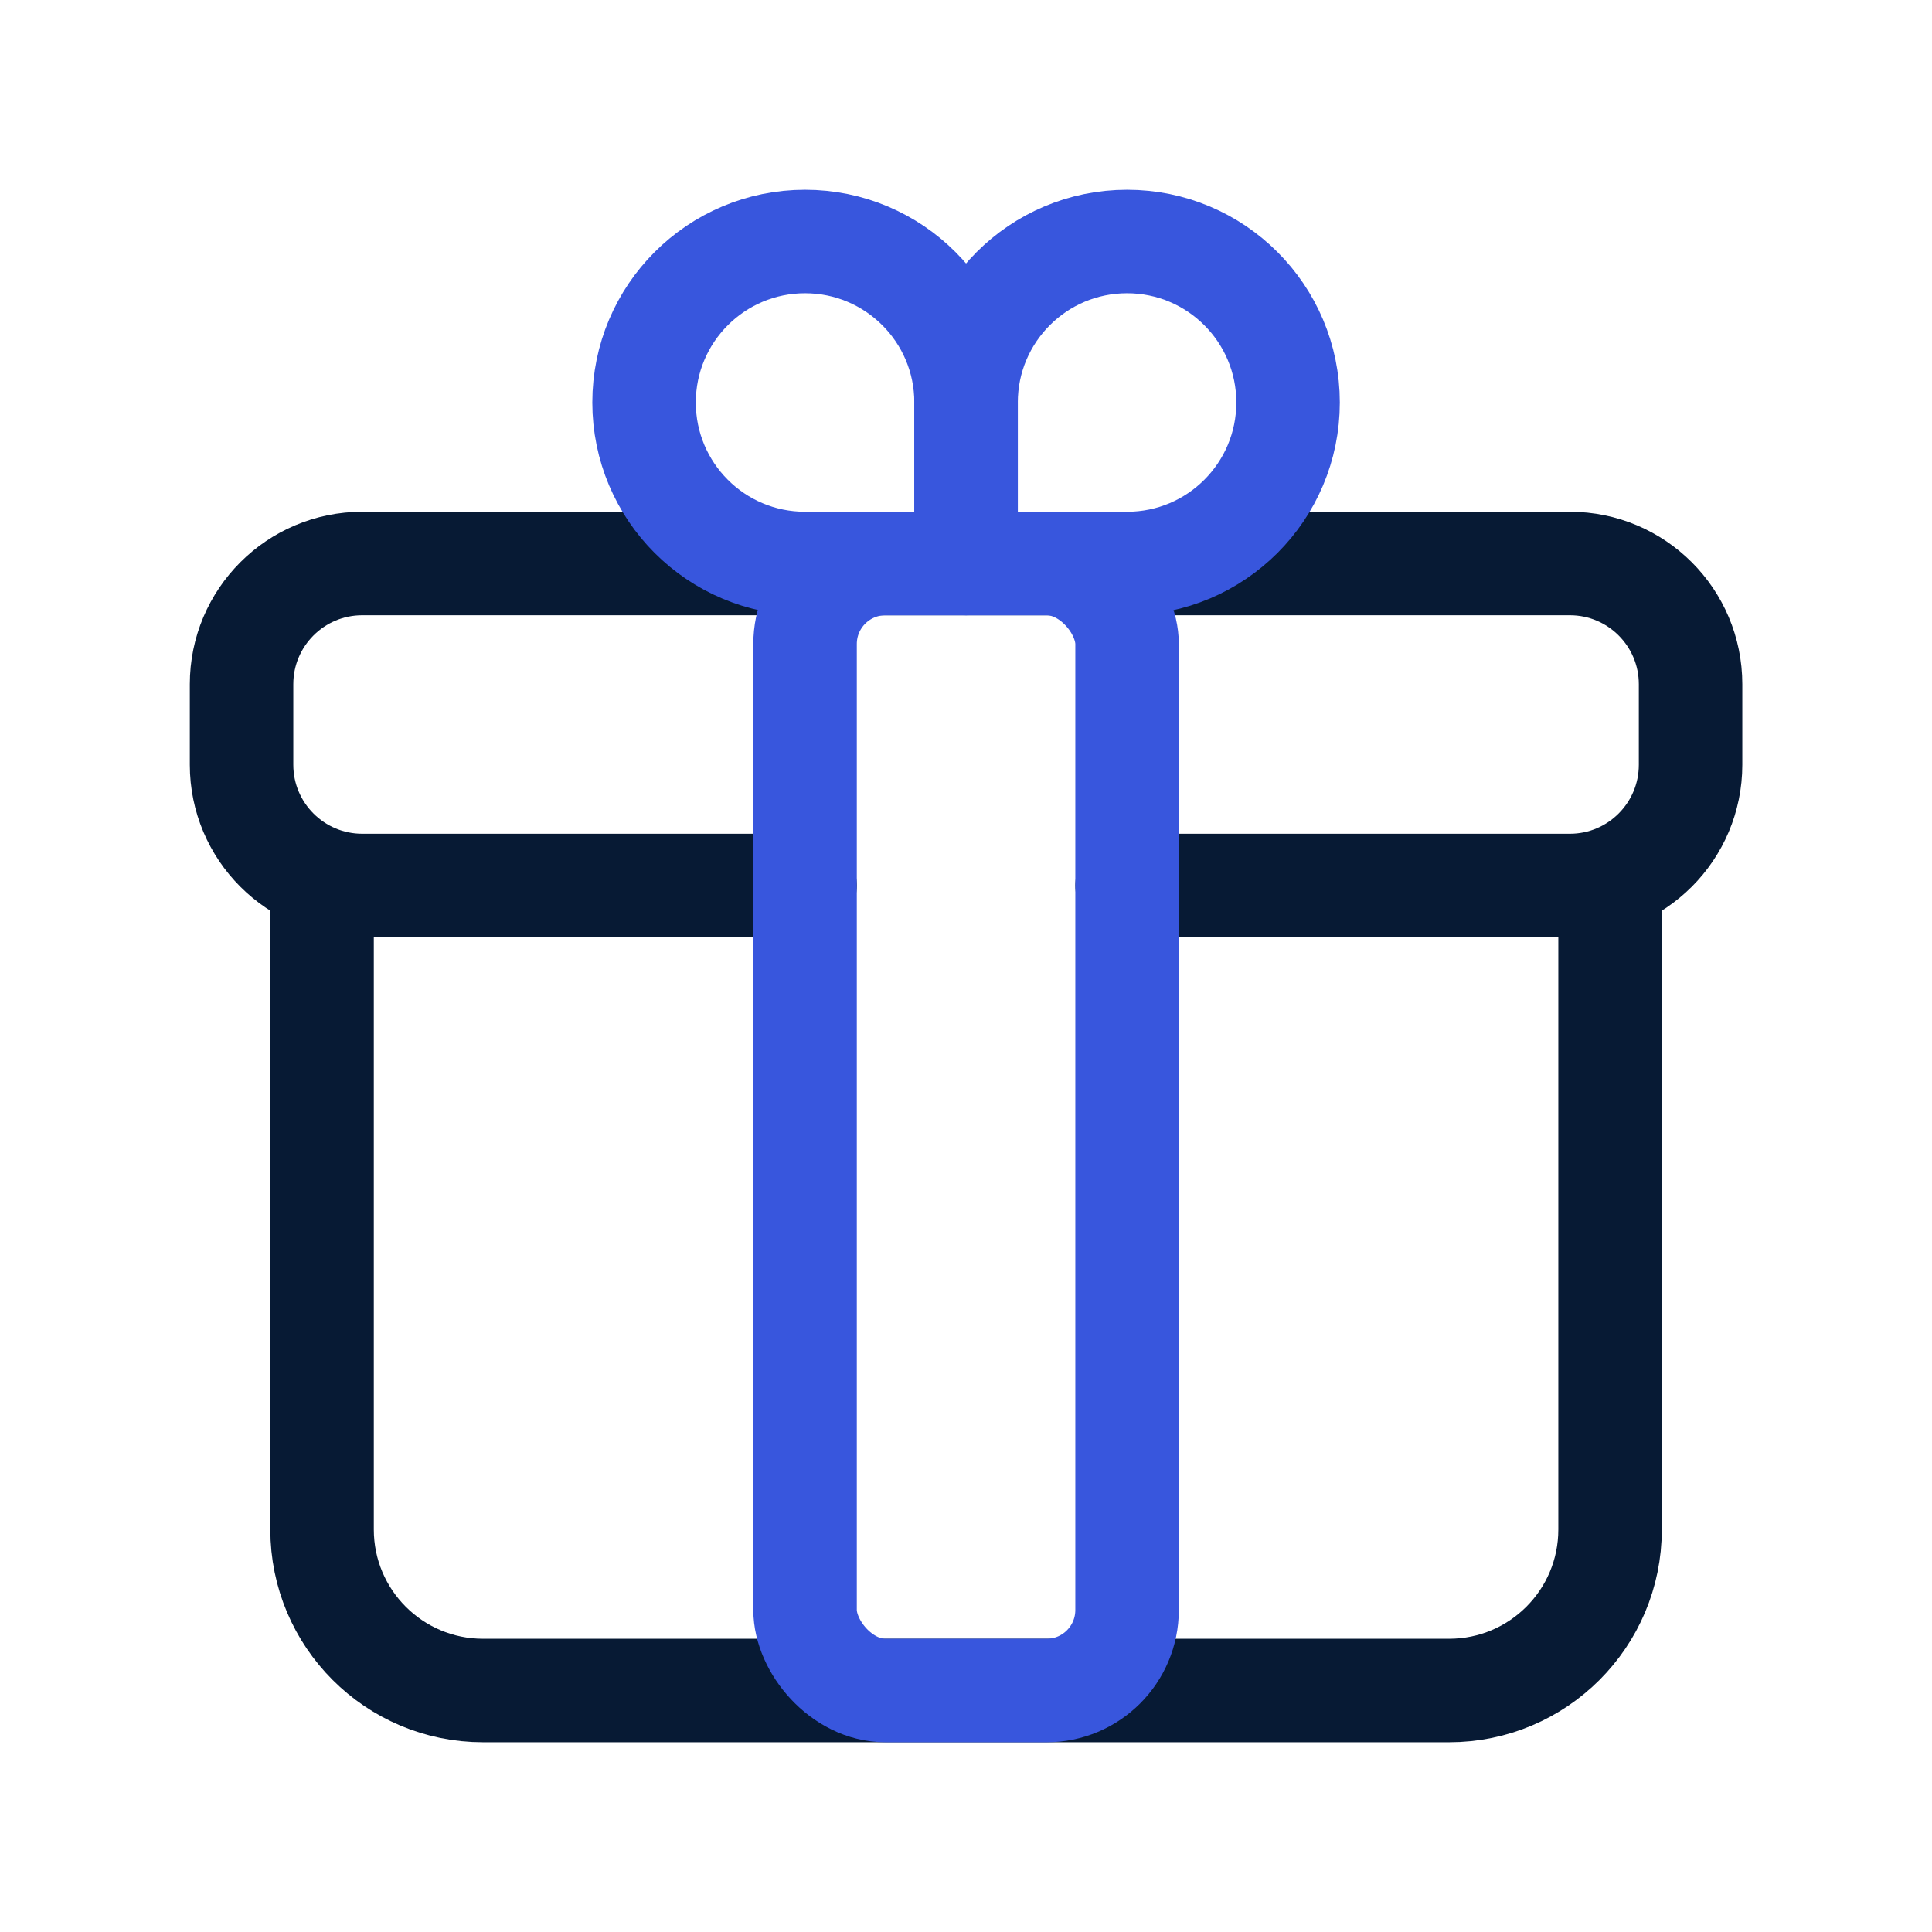 <svg width="30" height="30" viewBox="0 0 30 30" fill="none" xmlns="http://www.w3.org/2000/svg">
<g id="Group">
<path id="Path" d="M17.501 13.75H24.376C25.412 13.75 26.251 12.91 26.251 11.875V10.625C26.251 9.589 25.412 8.75 24.376 8.75H5.626C4.59 8.75 3.751 9.589 3.751 10.625V11.875C3.751 12.91 4.59 13.75 5.626 13.75H12.501" stroke="#071A34" stroke-width="1.607" stroke-linecap="round" stroke-linejoin="round"/>
<path id="Path_2" d="M25.001 13.75V23.75C25.001 25.131 23.882 26.25 22.501 26.25H7.501C6.12 26.25 5.001 25.131 5.001 23.75V13.75" stroke="#071A34" stroke-width="1.607" stroke-linecap="round" stroke-linejoin="round"/>
<path id="Path_3" fill-rule="evenodd" clip-rule="evenodd" d="M12.501 3.75V3.75C13.882 3.75 15.001 4.869 15.001 6.25V8.75H12.501C11.12 8.75 10.001 7.631 10.001 6.25V6.25C10.001 4.869 11.12 3.75 12.501 3.75Z" stroke="#3856DD" stroke-width="1.607" stroke-linecap="round" stroke-linejoin="round"/>
<path id="Path_4" fill-rule="evenodd" clip-rule="evenodd" d="M17.501 3.75V3.75C18.882 3.75 20.001 4.869 20.001 6.25V6.25C20.001 7.631 18.882 8.75 17.501 8.75H15.001V6.25C15.001 4.869 16.12 3.75 17.501 3.75Z" stroke="#3856DD" stroke-width="1.607" stroke-linecap="round" stroke-linejoin="round"/>
<rect id="Rectangle" x="12.501" y="8.75" width="5" height="17.5" rx="1.25" stroke="#3856DD" stroke-width="1.607" stroke-linecap="round" stroke-linejoin="round"/>
</g>
</svg>
